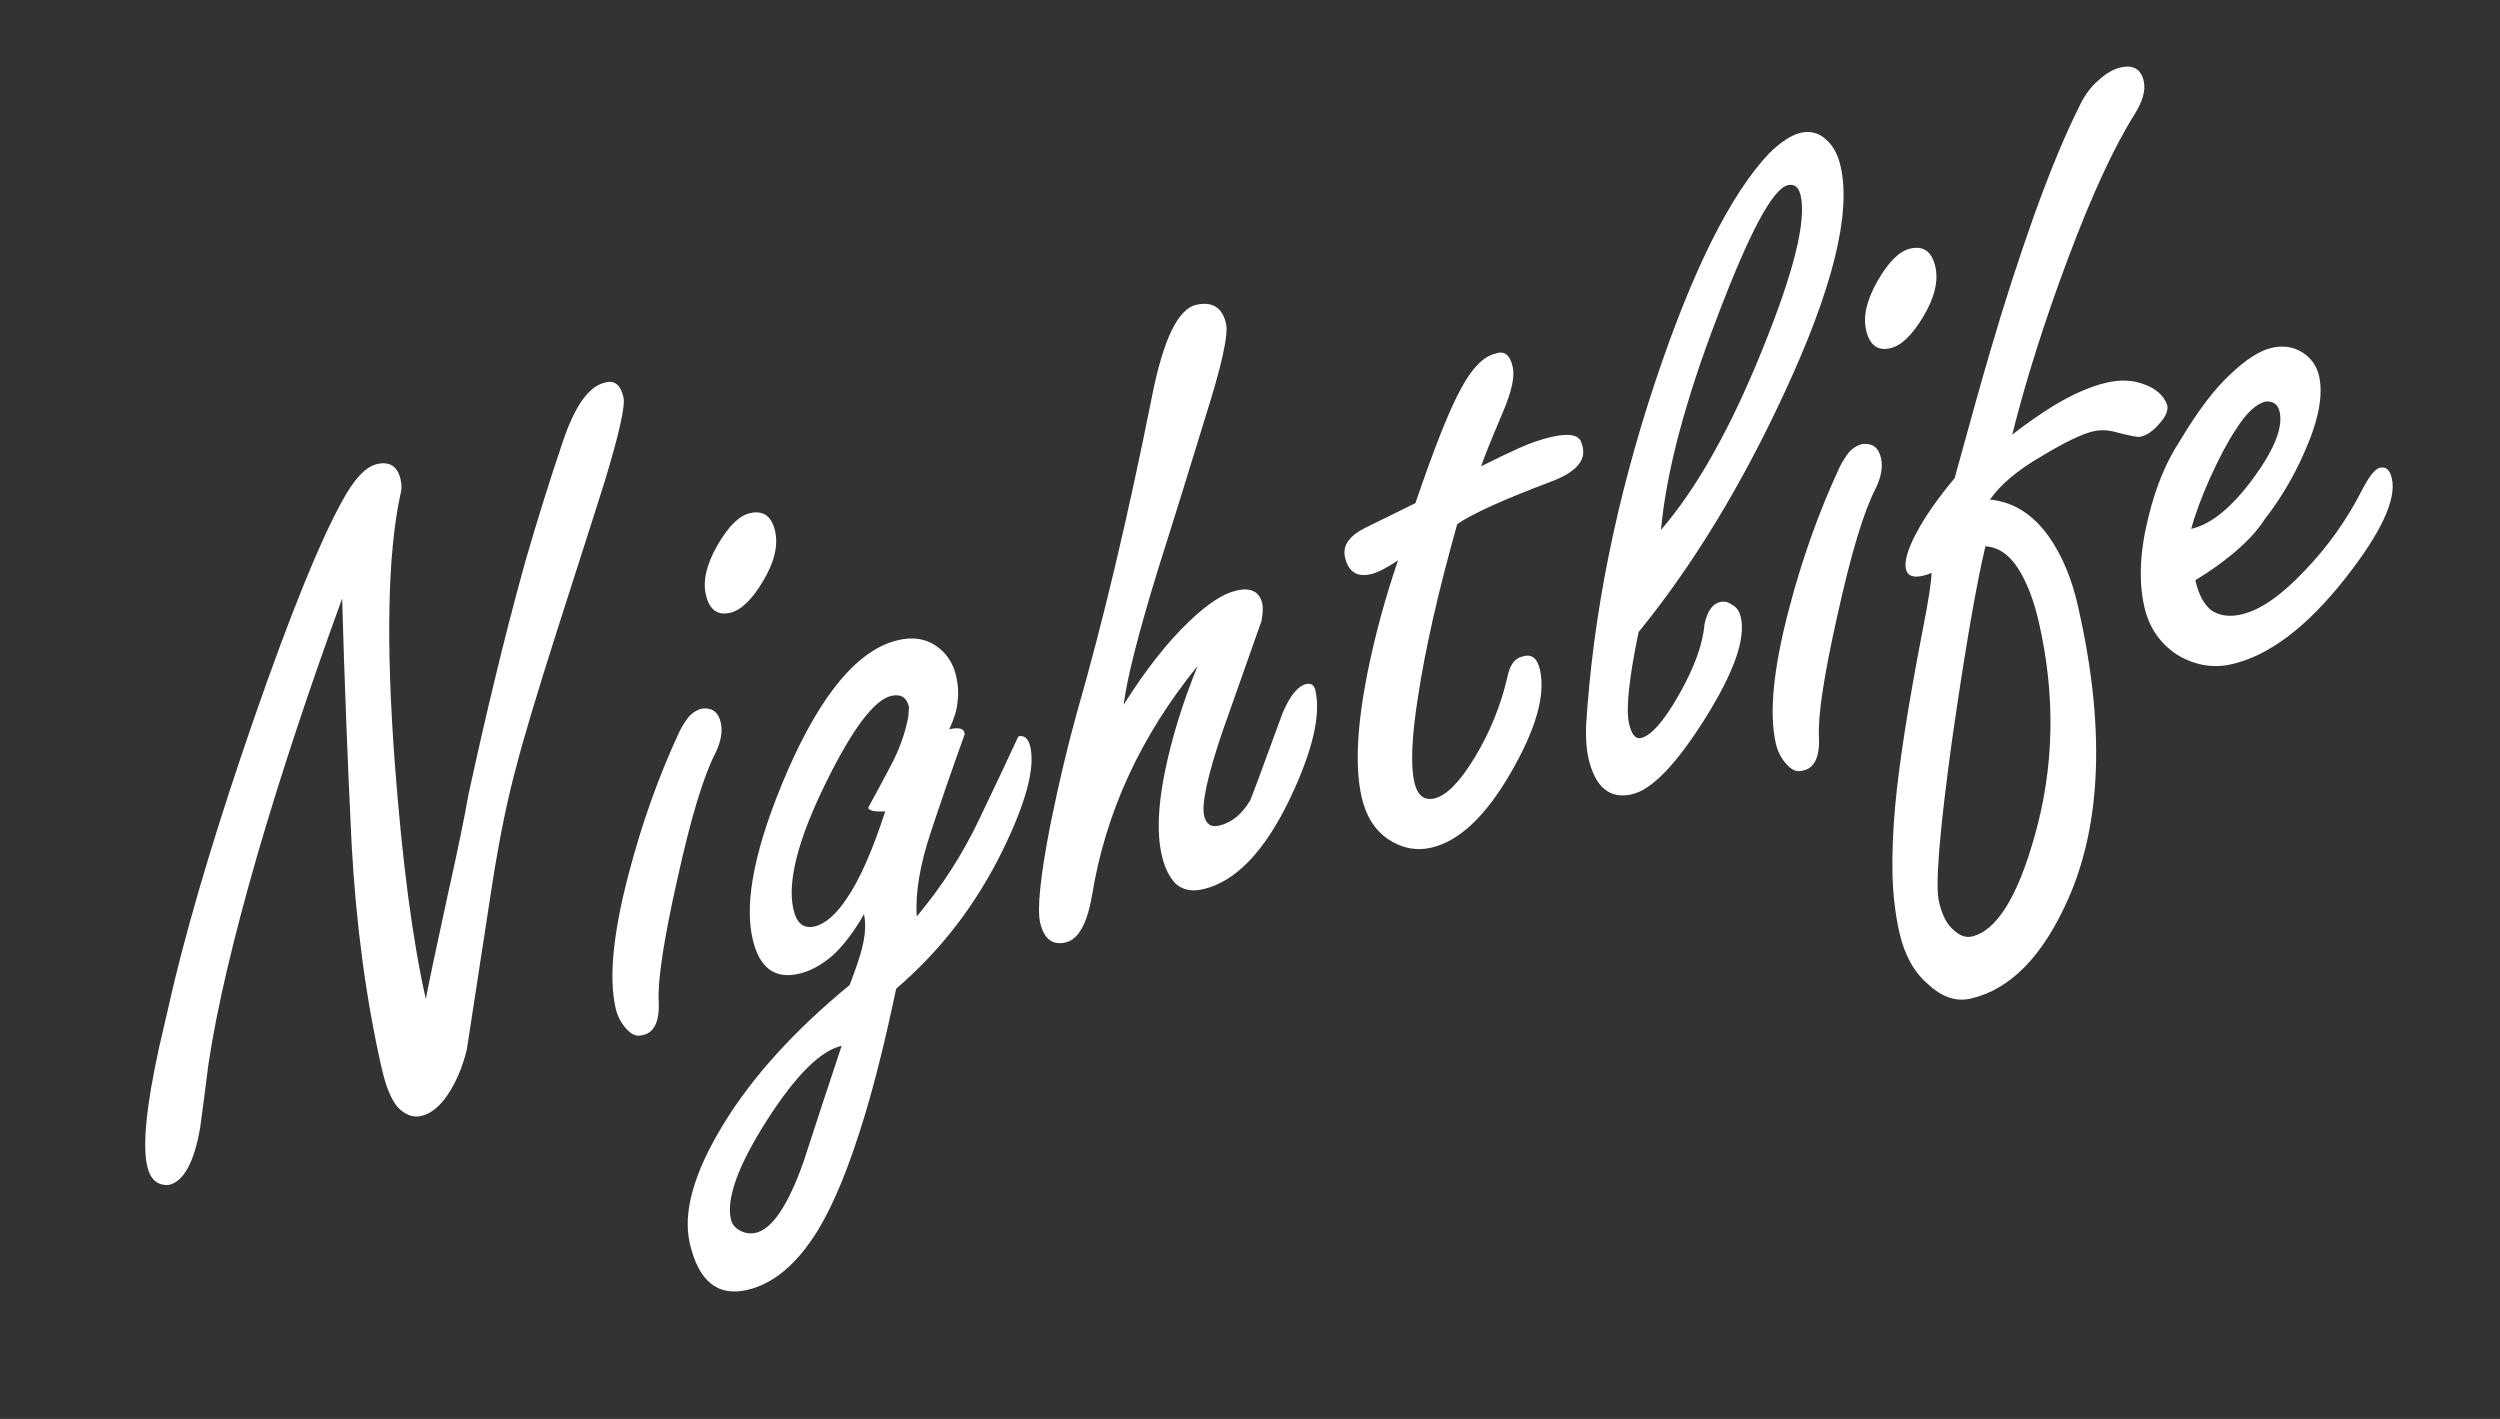 <svg width="148" height="84" viewBox="0 0 148 84" fill="none" xmlns="http://www.w3.org/2000/svg">
<rect x="0" y="0" width="148" height="84" fill="#333333" stroke="none"/>
<path d="M36.911 23.526C37.025 24.025 36.653 25.687 35.795 28.51C35.623 29.075 34.692 31.99 33.002 37.256C31.777 41.101 30.956 43.841 30.541 45.475C30.05 47.276 29.596 49.482 29.178 52.093C28.664 55.438 28.151 58.783 27.637 62.129C27.385 63.163 27.006 64.056 26.503 64.809C26.026 65.518 25.502 65.938 24.931 66.068C24.468 66.174 24.018 66.014 23.583 65.587C23.183 65.153 22.858 64.382 22.605 63.276C21.678 59.208 21.082 54.783 20.817 50.001C20.58 45.175 20.393 40.318 20.255 35.432C18.268 40.878 16.591 45.953 15.223 50.657C13.798 55.599 12.838 59.703 12.344 62.969C12.184 64.245 12.02 65.502 11.852 66.742C11.498 68.812 10.875 69.949 9.983 70.152C9.316 70.192 8.894 69.819 8.715 69.034C8.43 67.785 8.665 65.441 9.42 62.003C9.723 60.695 10.025 59.388 10.328 58.08C11.395 53.707 12.959 48.545 15.018 42.595C17.172 36.398 18.913 32.097 20.241 29.692C20.952 28.366 21.647 27.625 22.325 27.471C23.074 27.3 23.539 27.607 23.718 28.392C23.791 28.713 23.785 29.015 23.699 29.297C22.952 32.771 22.842 38.052 23.369 45.139C23.814 51.044 24.428 55.709 25.209 59.135C25.378 58.233 25.802 56.222 26.48 53.102C27.057 50.53 27.477 48.501 27.738 47.015C28.308 44.407 28.816 42.19 29.262 40.361C29.797 38.099 30.415 35.706 31.116 33.181C31.852 30.648 32.58 28.323 33.299 26.208C34.01 24.056 34.847 22.87 35.81 22.651C36.373 22.485 36.74 22.776 36.911 23.526Z" fill="white"/>
<path d="M45.886 31.446C46.081 32.303 45.839 33.297 45.158 34.428C44.505 35.515 43.857 36.132 43.215 36.279C42.466 36.449 41.989 36.089 41.786 35.197C41.599 34.376 41.828 33.404 42.472 32.281C43.117 31.158 43.761 30.523 44.403 30.377C45.188 30.198 45.683 30.554 45.886 31.446ZM42.667 42.766C42.789 43.302 42.683 43.908 42.35 44.584C41.647 45.946 40.898 48.425 40.104 52.023C39.302 55.584 38.932 57.996 38.994 59.258C39.057 60.52 38.705 61.201 37.94 61.3C37.654 61.365 37.36 61.226 37.056 60.882C36.752 60.539 36.548 60.135 36.442 59.671C36.035 57.887 36.295 55.237 37.22 51.723C38.002 48.729 39.01 45.909 40.246 43.262C40.376 43.007 40.541 42.744 40.742 42.473C40.979 42.194 41.258 42.018 41.579 41.945C42.166 41.886 42.529 42.16 42.667 42.766Z" fill="white"/>
<path d="M60.995 44.218C61.28 45.468 60.745 47.485 59.391 50.272C57.805 53.524 55.692 56.277 53.053 58.53C52.441 61.447 51.826 63.934 51.206 65.99C50.309 68.972 49.383 71.248 48.427 72.818C47.195 74.825 45.794 76.008 44.224 76.366C42.476 76.765 41.345 75.84 40.833 73.592C40.418 71.772 41.07 69.446 42.789 66.614C44.508 63.782 47.012 61.015 50.3 58.313C50.676 57.327 50.922 56.595 51.038 56.118C51.232 55.323 51.269 54.657 51.146 54.122C50.557 55.158 49.936 55.975 49.284 56.574C48.624 57.137 47.955 57.496 47.277 57.651C45.85 57.976 44.941 57.283 44.55 55.57C44.038 53.322 44.728 50.011 46.622 45.638C48.645 41.009 50.834 38.427 53.189 37.89C54.045 37.694 54.784 37.807 55.406 38.229C56.028 38.65 56.428 39.253 56.607 40.038C56.729 40.574 56.754 41.094 56.681 41.598C56.636 42.059 56.474 42.584 56.196 43.173C56.802 43.035 57.106 43.134 57.108 43.472C56.373 45.516 55.717 47.412 55.139 49.158C54.467 51.15 54.178 52.849 54.273 54.254C55.748 52.491 56.969 50.599 57.934 48.577C58.723 46.933 59.508 45.271 60.289 43.591C60.646 43.51 60.881 43.719 60.995 44.218ZM53.812 41.858C53.682 41.287 53.331 41.067 52.761 41.197C51.761 41.425 50.478 43.125 48.912 46.298C47.243 49.681 46.596 52.194 46.971 53.836C47.158 54.656 47.572 54.993 48.215 54.847C48.857 54.7 49.499 54.141 50.141 53.169C50.901 52.057 51.656 50.346 52.405 48.035C51.774 48.066 51.438 47.993 51.398 47.815C51.822 47.042 52.27 46.208 52.742 45.312C53.24 44.372 53.585 43.412 53.774 42.43L53.812 41.858ZM49.826 61.913C48.577 62.197 47.108 63.658 45.419 66.296C43.703 68.977 42.987 70.942 43.272 72.191C43.337 72.477 43.519 72.698 43.818 72.855C44.116 73.012 44.426 73.054 44.748 72.981C45.711 72.761 46.65 71.365 47.565 68.791C48.314 66.48 49.068 64.188 49.826 61.913Z" fill="white"/>
<path d="M77.872 40.877C78.205 42.34 77.699 44.483 76.353 47.305C74.85 50.426 73.134 52.206 71.207 52.645C70.565 52.792 70.035 52.687 69.616 52.332C69.225 51.934 68.943 51.359 68.773 50.61C68.488 49.361 68.548 47.733 68.954 45.726C69.36 43.719 70.007 41.619 70.897 39.427C67.525 43.574 65.442 48.103 64.647 53.015C64.355 54.696 63.834 55.621 63.084 55.792C62.299 55.971 61.797 55.579 61.577 54.616C61.39 53.795 61.59 51.872 62.177 48.848C62.672 46.408 63.197 44.186 63.754 42.182C65.285 36.877 66.769 30.627 68.206 23.429C68.871 20.087 69.738 18.293 70.808 18.049C71.772 17.83 72.364 18.201 72.583 19.165C72.73 19.807 72.323 21.646 71.363 24.68C70.439 27.706 69.497 30.736 68.537 33.771C67.394 37.485 66.722 40.135 66.52 41.72C67.815 39.66 69.11 38.014 70.406 36.78C71.484 35.746 72.415 35.139 73.2 34.96C74.057 34.765 74.566 35.024 74.729 35.738C74.778 35.952 74.762 36.293 74.681 36.762C73.653 39.662 72.889 41.826 72.388 43.254C71.49 45.899 71.122 47.578 71.285 48.292C71.399 48.791 71.688 48.988 72.151 48.882C72.901 48.712 73.519 48.214 74.007 47.389C74.062 47.302 74.702 45.579 75.926 42.222C76.365 41.183 76.834 40.607 77.334 40.493C77.619 40.428 77.799 40.556 77.872 40.877Z" fill="white"/>
<path d="M93.628 26.248C93.991 27.179 93.376 27.939 91.783 28.527C89.017 29.57 87.18 30.402 86.27 31.023C85.149 34.995 84.372 38.419 83.939 41.296C83.571 43.632 83.501 45.3 83.728 46.299C83.907 47.084 84.3 47.407 84.907 47.269C85.621 47.106 86.414 46.306 87.287 44.868C88.189 43.386 88.839 41.793 89.238 40.087C89.377 39.38 89.661 38.978 90.089 38.88C90.644 38.678 91.002 38.934 91.165 39.648C91.507 41.147 90.923 43.195 89.412 45.791C87.93 48.344 86.368 49.808 84.726 50.182C83.834 50.386 82.99 50.221 82.193 49.69C81.396 49.158 80.867 48.322 80.607 47.18C80.216 45.467 80.324 43.059 80.93 39.955C81.386 37.673 81.997 35.413 82.763 33.174C82.079 33.63 81.54 33.903 81.148 33.993C80.327 34.18 79.819 33.845 79.624 32.989C79.469 32.311 79.863 31.733 80.805 31.255C81.783 30.769 82.779 30.28 83.792 29.786C84.918 26.488 85.812 24.238 86.477 23.036C87.133 21.798 87.818 21.097 88.531 20.934C89.05 20.741 89.391 21.001 89.554 21.715C89.684 22.286 89.493 23.174 88.979 24.38C88.223 26.167 87.792 27.241 87.687 27.603C88.494 27.193 89.239 26.836 89.92 26.53C90.601 26.225 91.245 26.003 91.852 25.865C92.922 25.621 93.514 25.748 93.628 26.248Z" fill="white"/>
<path d="M108.966 9.856C109.601 12.639 108.496 17.096 105.652 23.225C103.086 28.765 100.204 33.495 97.006 37.416C96.434 40.174 96.245 41.981 96.44 42.838C96.587 43.48 96.821 43.764 97.142 43.691C97.748 43.553 98.494 42.707 99.379 41.154C100.291 39.557 100.799 38.165 100.904 36.977C101.062 36.19 101.374 35.744 101.837 35.638C102.087 35.581 102.326 35.639 102.553 35.813C102.808 35.942 102.976 36.186 103.057 36.542C103.35 37.827 102.643 39.828 100.935 42.545C99.227 45.262 97.784 46.755 96.606 47.023C95.286 47.324 94.426 46.6 94.028 44.852C93.922 44.388 93.877 43.779 93.893 43.024C94.297 36.4 95.669 29.574 98.008 22.547C100.195 16.004 102.437 11.513 104.734 9.075C105.441 8.388 106.062 7.984 106.597 7.862C107.168 7.732 107.667 7.862 108.094 8.253C108.513 8.608 108.804 9.142 108.966 9.856ZM106.6 11.578C106.486 11.078 106.233 10.873 105.84 10.963C104.948 11.166 103.553 13.774 101.655 18.787C99.749 23.764 98.641 27.958 98.33 31.37C100.468 28.893 102.483 25.299 104.375 20.588C106.2 16.08 106.942 13.077 106.6 11.578Z" fill="white"/>
<path d="M114.572 15.785C114.767 16.642 114.525 17.636 113.844 18.767C113.191 19.854 112.543 20.471 111.901 20.617C111.152 20.788 110.675 20.428 110.472 19.536C110.285 18.715 110.514 17.743 111.159 16.62C111.803 15.497 112.447 14.862 113.089 14.716C113.874 14.537 114.369 14.893 114.572 15.785ZM111.353 27.105C111.475 27.641 111.369 28.247 111.036 28.924C110.333 30.285 109.584 32.764 108.79 36.362C107.988 39.923 107.618 42.335 107.681 43.597C107.743 44.859 107.391 45.54 106.626 45.639C106.34 45.705 106.046 45.565 105.742 45.221C105.439 44.878 105.234 44.474 105.128 44.01C104.721 42.226 104.981 39.576 105.906 36.062C106.688 33.068 107.696 30.248 108.932 27.601C109.062 27.346 109.227 27.083 109.428 26.812C109.665 26.533 109.944 26.357 110.265 26.284C110.852 26.225 111.215 26.499 111.353 27.105Z" fill="white"/>
<path d="M126.912 4.807C127.034 5.342 126.847 6.004 126.351 6.793C125.139 8.721 123.833 11.553 122.432 15.288C121.032 19.024 119.929 22.503 119.125 25.728C119.955 25.088 120.748 24.532 121.504 24.059C122.691 23.338 123.766 22.867 124.73 22.648C125.55 22.461 126.291 22.498 126.952 22.761C127.648 23.015 128.097 23.419 128.298 23.974C128.371 24.295 128.213 24.669 127.822 25.096C127.467 25.515 127.093 25.769 126.701 25.858C126.558 25.891 126.067 25.797 125.228 25.575C124.787 25.45 124.352 25.437 123.924 25.534C123.246 25.689 122.214 26.187 120.83 27.028C119.437 27.834 118.429 28.683 117.807 29.576C119.189 29.711 120.35 30.441 121.29 31.766C122.067 32.865 122.642 34.236 123.016 35.877C124.619 42.907 124.432 48.674 122.456 53.179C120.947 56.602 119.014 58.581 116.659 59.118C115.803 59.314 114.969 59.035 114.159 58.281C113.322 57.571 112.752 56.556 112.451 55.235C112.199 54.129 112.06 52.941 112.033 51.67C112.014 50.436 112.068 49.11 112.196 47.692C112.435 45.122 112.978 41.657 113.824 37.297C114.171 35.529 114.346 34.4 114.347 33.912C114.212 33.98 114.038 34.039 113.824 34.088C113.253 34.218 112.923 34.087 112.833 33.694C112.727 33.23 112.938 32.507 113.464 31.523C113.991 30.54 114.741 29.468 115.715 28.307C116.657 24.864 117.372 22.317 117.859 20.667C118.661 17.931 119.52 15.277 120.435 12.703C121.377 10.085 122.275 7.929 123.127 6.233C123.433 5.6 123.807 5.102 124.25 4.738C124.684 4.339 125.116 4.09 125.544 3.993C126.293 3.822 126.749 4.093 126.912 4.807ZM120.705 36.855C120.404 35.534 119.991 34.465 119.467 33.646C118.942 32.827 118.298 32.392 117.536 32.34C116.981 34.682 116.319 38.53 115.551 43.886C114.818 49.233 114.562 52.389 114.781 53.352C114.96 54.138 115.237 54.694 115.612 55.021C115.995 55.384 116.365 55.525 116.722 55.444C118.185 55.11 119.425 53.138 120.441 49.528C121.61 45.433 121.698 41.208 120.705 36.855Z" fill="white"/>
<path d="M141.597 28.318C141.881 29.567 140.961 31.541 138.836 34.241C136.566 37.124 134.324 38.817 132.112 39.322C131.005 39.574 129.93 39.387 128.887 38.762C127.871 38.093 127.224 37.151 126.948 35.938C126.598 34.404 126.679 32.62 127.192 30.589C127.619 28.84 128.223 27.37 129.002 26.178C130.088 24.354 131.097 23.017 132.029 22.166C132.953 21.28 133.772 20.755 134.486 20.592C135.164 20.438 135.766 20.526 136.291 20.856C136.817 21.187 137.149 21.655 137.288 22.262C137.548 23.404 137.255 24.916 136.408 26.799C135.792 28.215 135.005 29.54 134.047 30.772C133.634 31.429 132.985 32.121 132.1 32.849C131.467 33.368 130.756 33.868 129.964 34.349C130.159 35.206 130.484 35.807 130.939 36.154C131.421 36.457 132.001 36.531 132.679 36.377C133.785 36.125 135.019 35.28 136.381 33.843C137.778 32.399 138.931 30.785 139.838 29.001C140.254 28.193 140.605 27.756 140.891 27.691C141.247 27.61 141.483 27.819 141.597 28.318ZM134.953 24.371C134.855 23.943 134.584 23.742 134.14 23.768C133.569 23.898 132.98 24.445 132.374 25.41C131.898 26.119 131.385 27.08 130.836 28.294C130.314 29.464 129.943 30.469 129.721 31.308C130.899 31.039 132.118 30.048 133.379 28.334C134.64 26.62 135.165 25.299 134.953 24.371Z" fill="white"/>
</svg>
